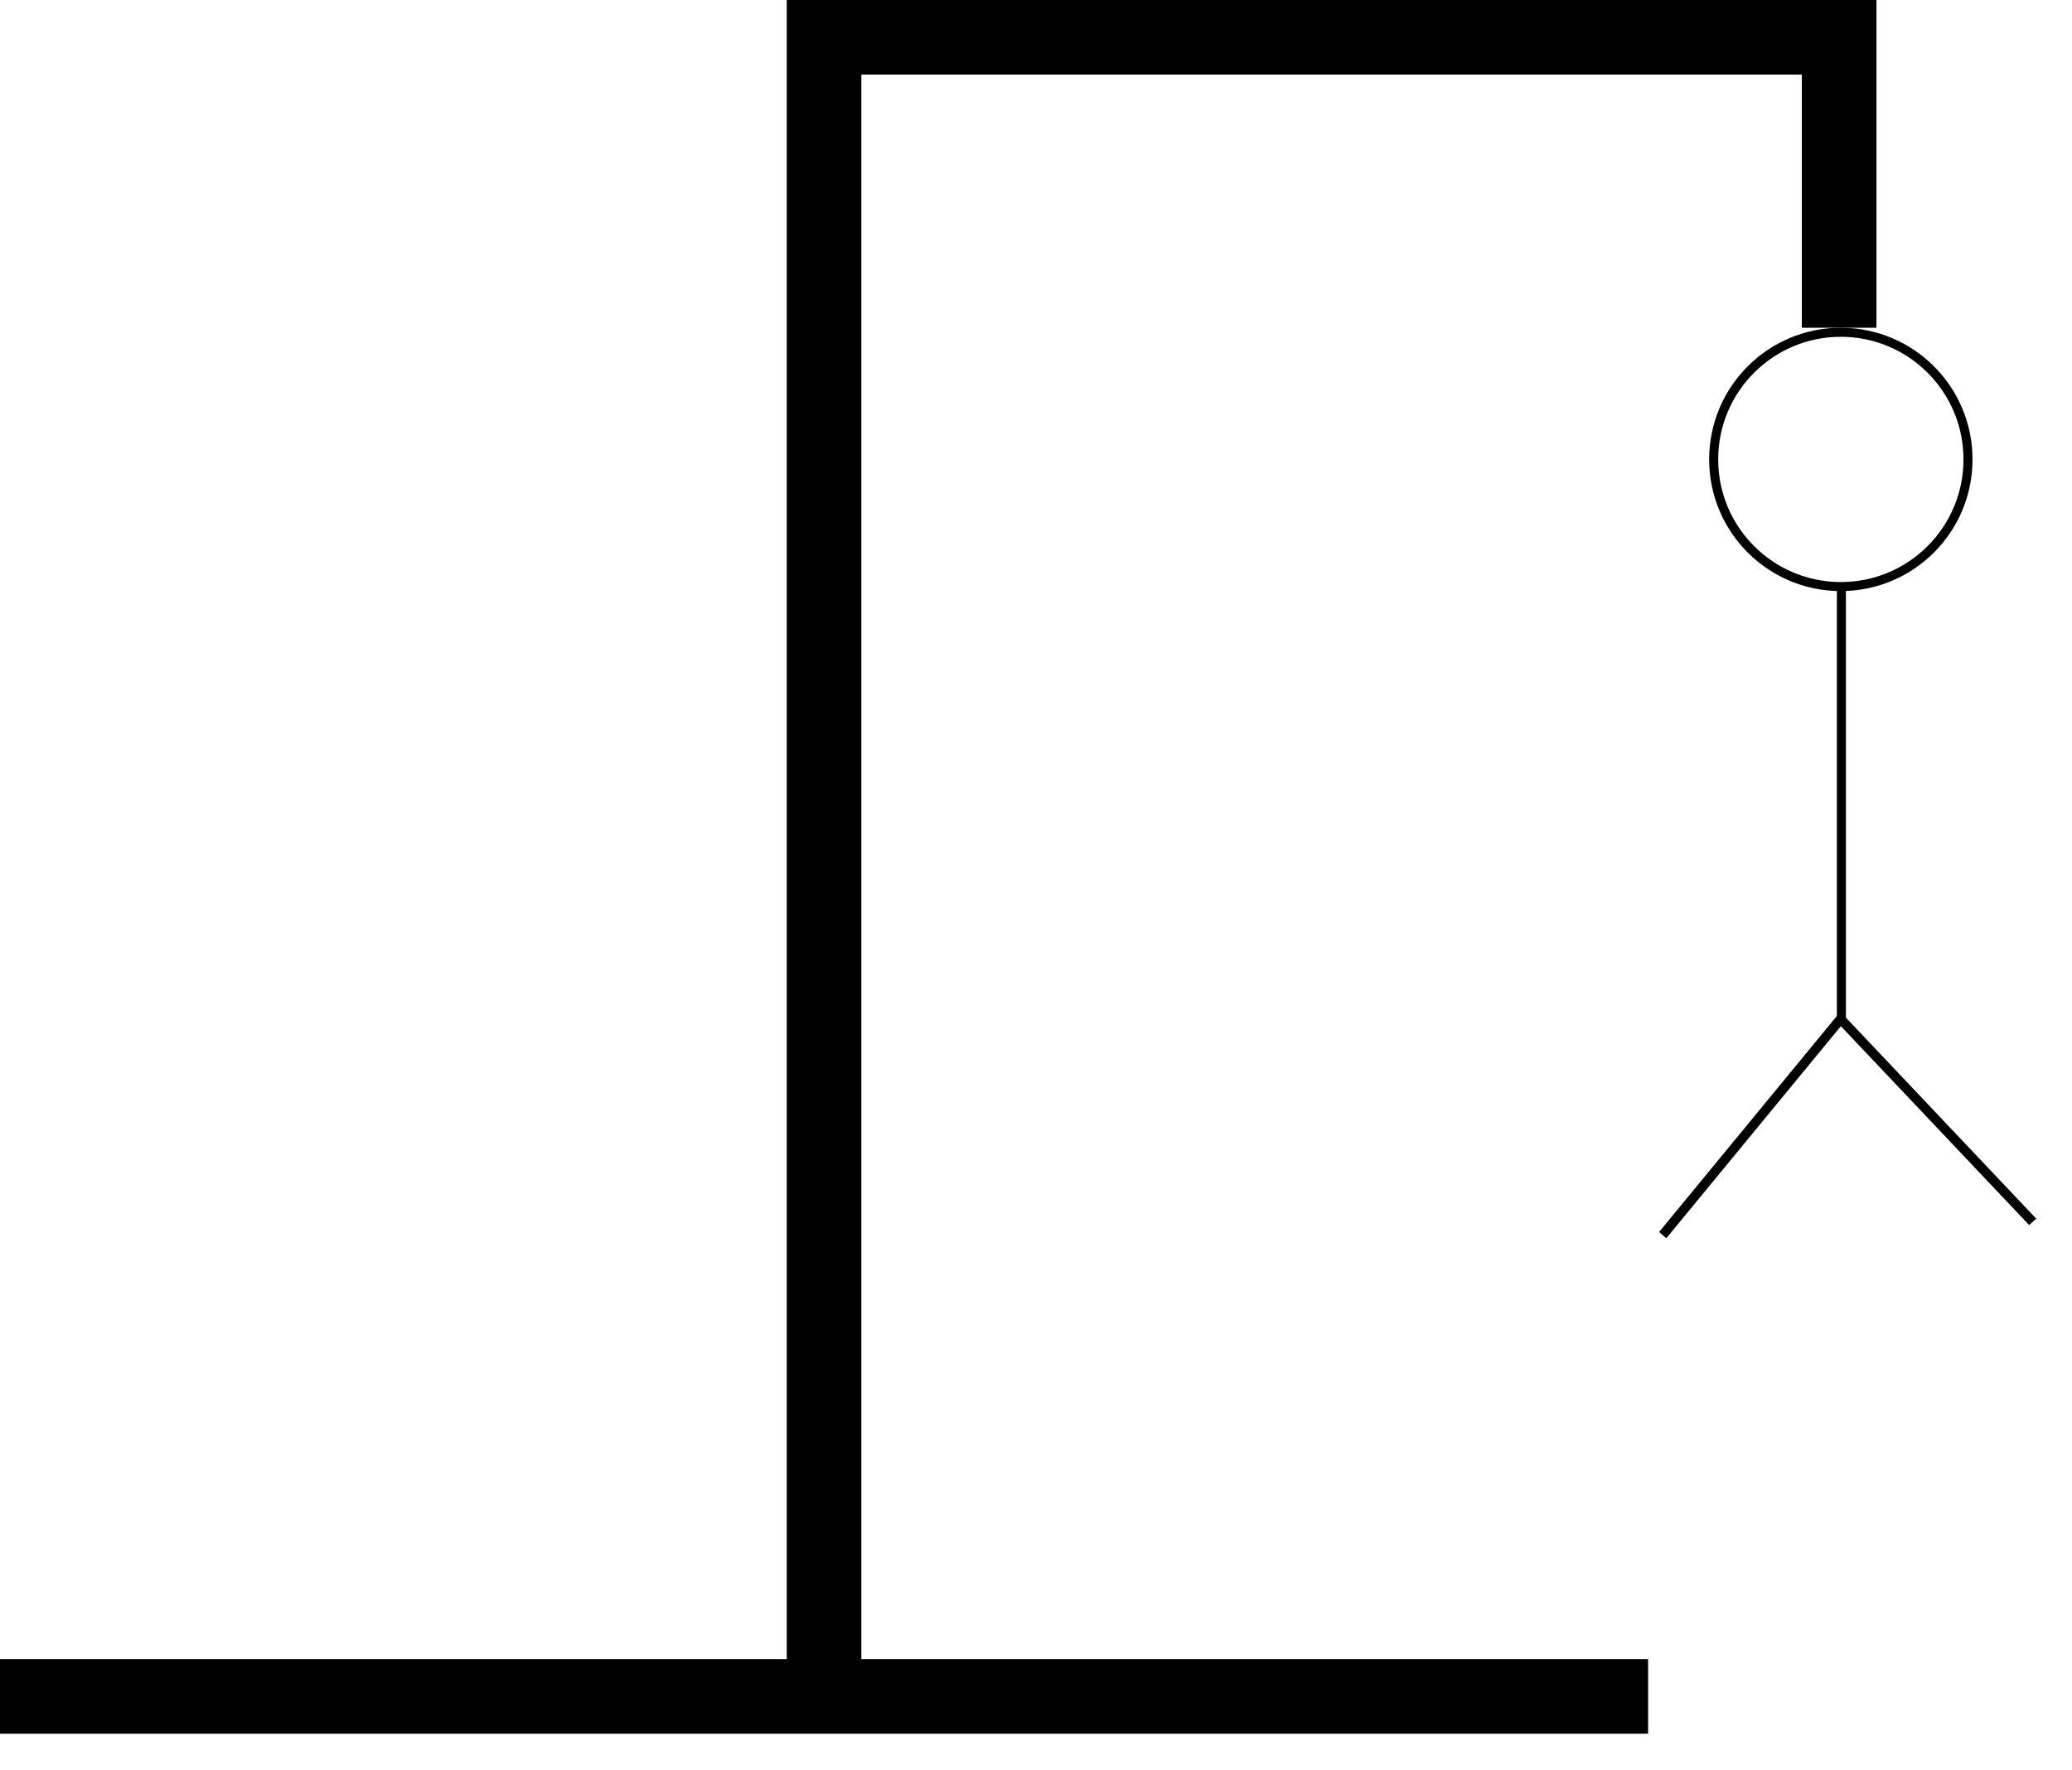 <svg 
 xmlns="http://www.w3.org/2000/svg"
 xmlns:xlink="http://www.w3.org/1999/xlink"
 width="916.5px" height="783px">
<path fill-rule="evenodd"  stroke="rgb(0, 0, 0)" stroke-width="4px" stroke-linecap="butt" stroke-linejoin="miter" fill="none"
 d="M814.250,147.000 C845.316,147.000 870.500,172.184 870.500,203.250 C870.500,234.316 845.316,259.500 814.250,259.500 C783.184,259.500 758.000,234.316 758.000,203.250 C758.000,172.184 783.184,147.000 814.250,147.000 Z"/>
<path fill-rule="evenodd"  stroke="rgb(0, 0, 0)" stroke-width="32px" stroke-linecap="butt" stroke-linejoin="miter" fill="rgb(40, 60, 75)"
 d="M813.000,129.000 L813.000,17.000 L365.000,17.000 L365.000,750.000 L713.000,750.000 L713.000,751.000 L16.000,751.000 L16.000,750.000 L364.000,750.000 L364.000,17.000 L364.000,16.000 L813.000,16.000 L814.000,16.000 L814.000,17.000 L814.000,129.000 L813.000,129.000 Z"/>
<path fill-rule="evenodd"  stroke="rgb(0, 0, 0)" stroke-width="3px" stroke-linecap="butt" stroke-linejoin="miter" fill="rgb(0, 0, 0)"
 d="M814.000,261.000 L815.000,261.000 L815.000,451.000 L814.000,451.000 L814.000,261.000 Z"/>
<path fill-rule="evenodd"  stroke="rgb(0, 0, 0)" stroke-width="3px" stroke-linecap="butt" stroke-linejoin="miter" fill="rgb(0, 0, 0)"
 d="M813.458,450.676 L814.384,451.474 L736.876,545.658 L735.949,544.859 L813.458,450.676 Z"/>
<path fill-rule="evenodd"  stroke="rgb(0, 0, 0)" stroke-width="3px" stroke-linecap="butt" stroke-linejoin="miter" fill="rgb(0, 0, 0)"
 d="M898.540,539.066 L897.633,539.886 L813.784,451.300 L814.691,450.480 L898.540,539.066 Z"/>
</svg>